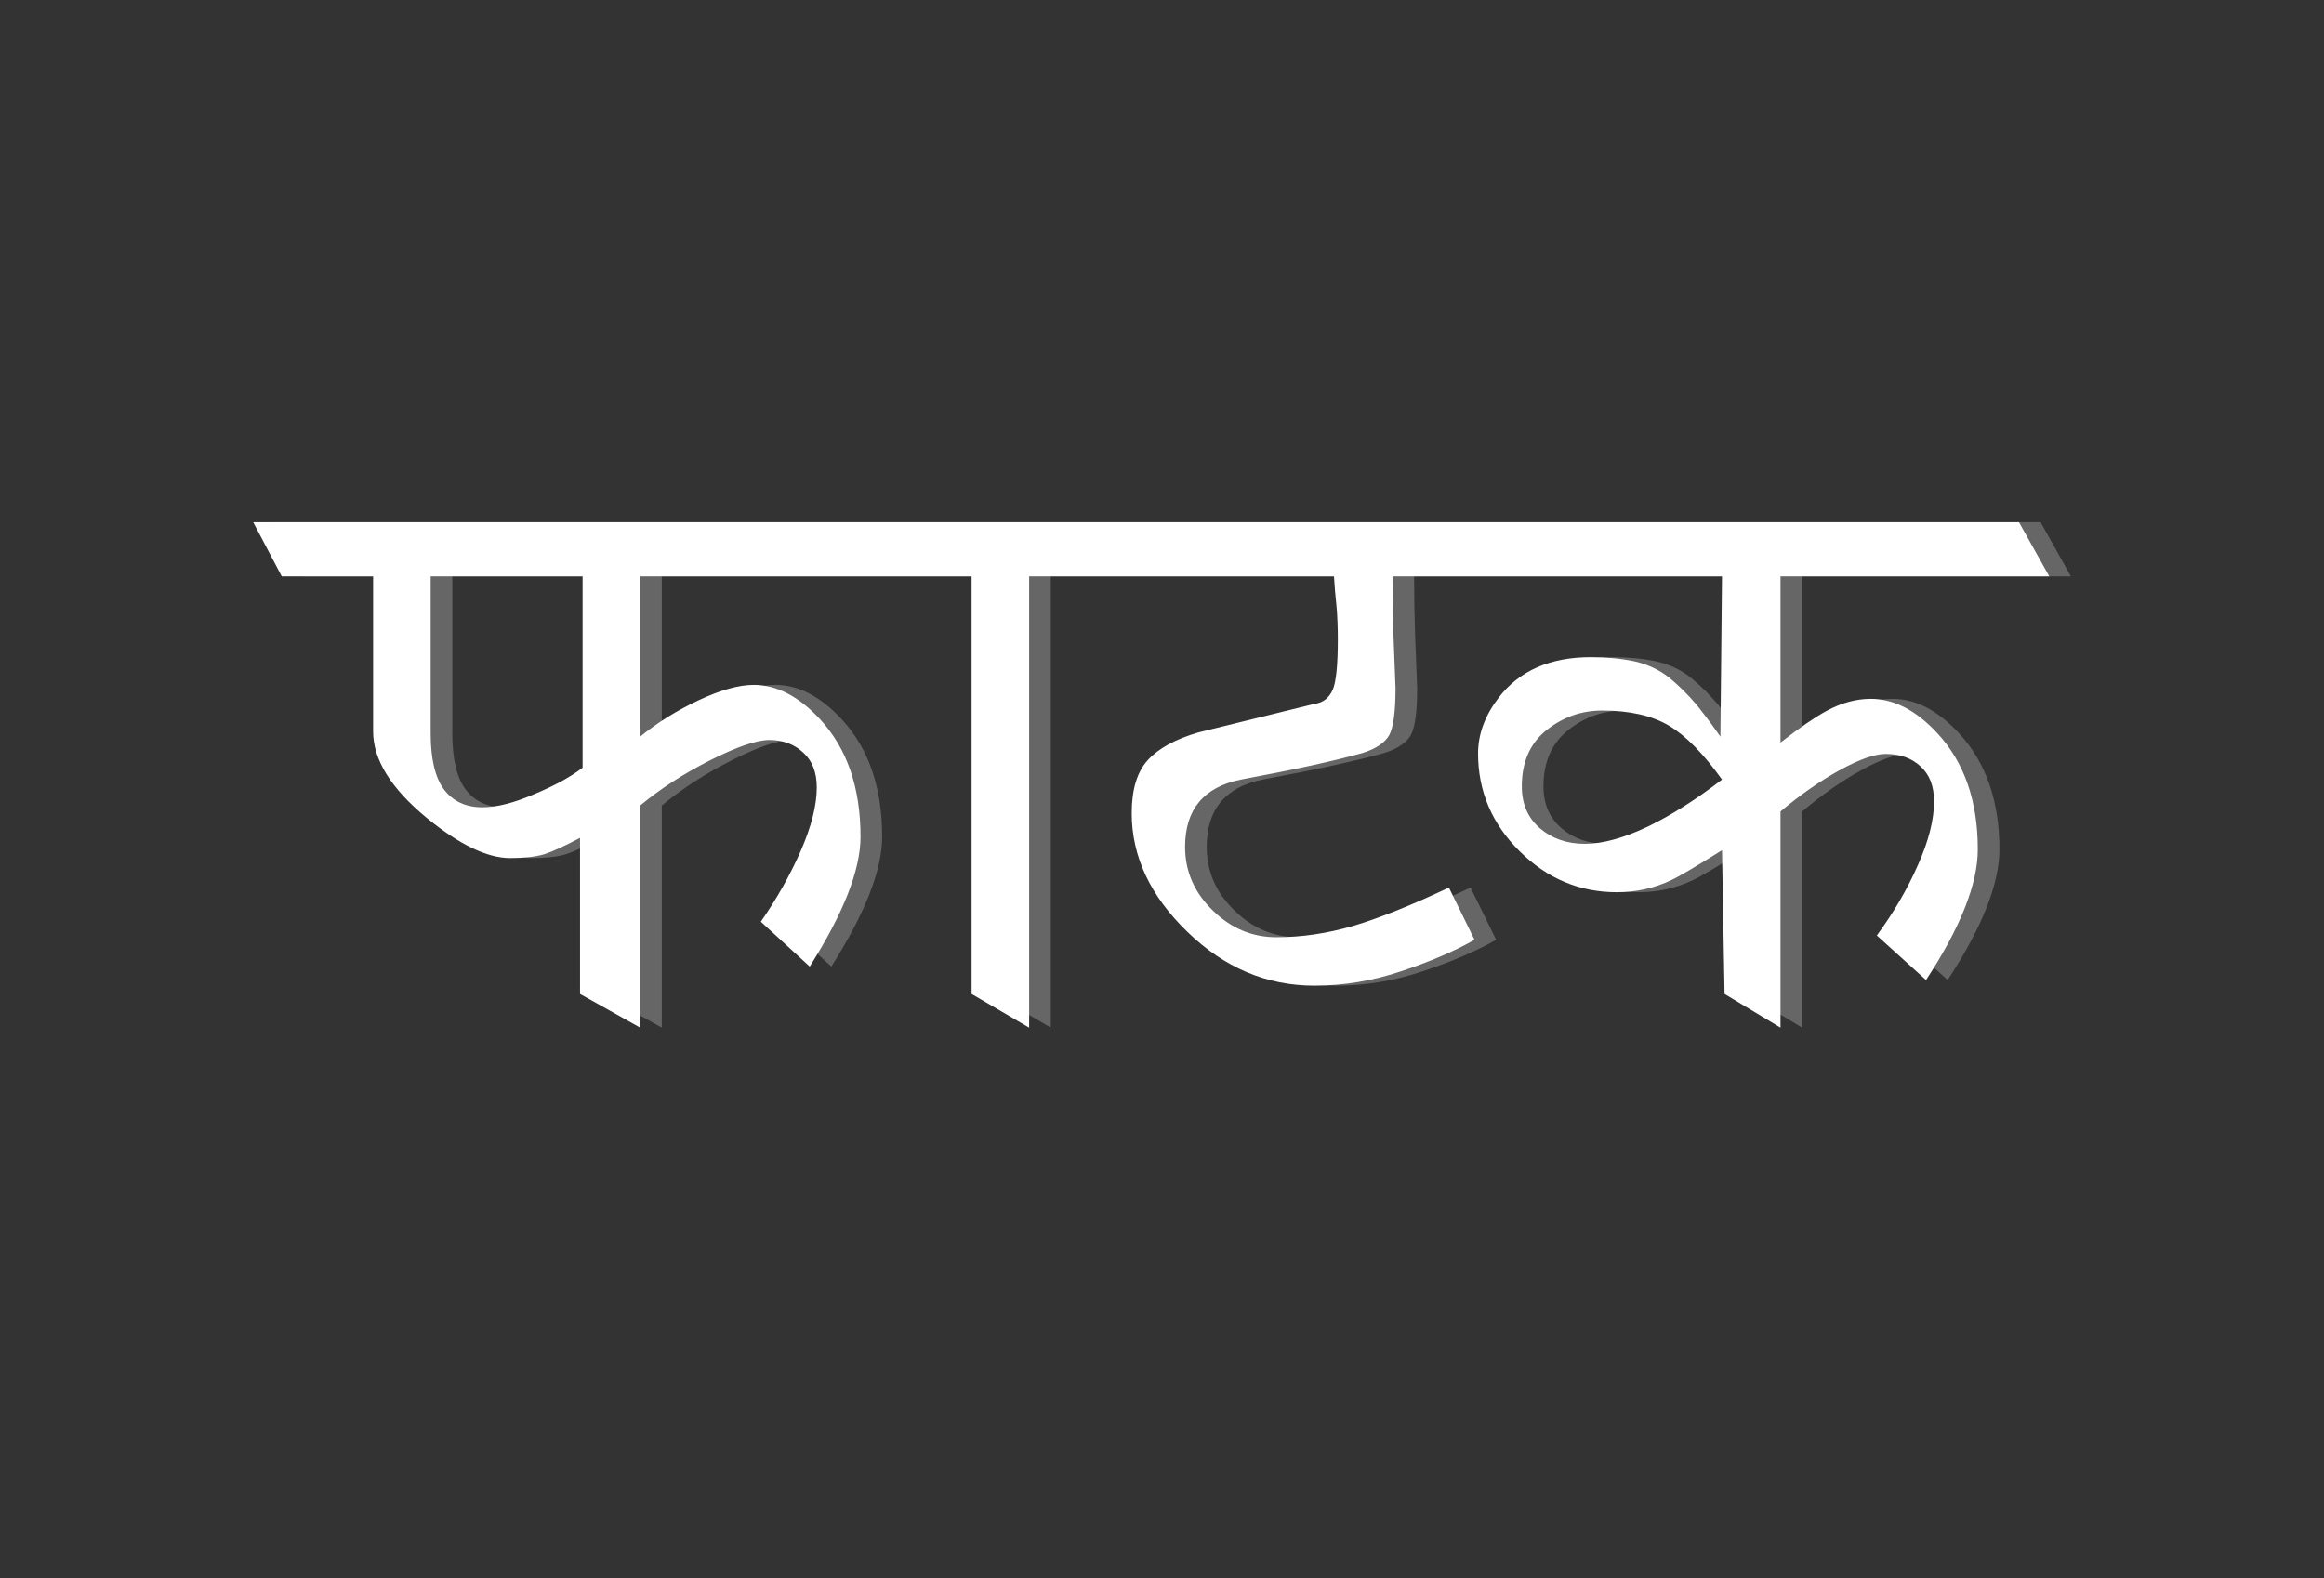 
<svg xmlns="http://www.w3.org/2000/svg" version="1.1" xmlns:xlink="http://www.w3.org/1999/xlink" preserveAspectRatio="none" x="0px" y="0px" width="870px" height="591px" viewBox="0 0 870 591">
<rect x="0" y="0" width="870" height="591" fill="#333333" stroke="none"/>
<defs>
<g id="Duplicate_Items_Folder_Symbol_55_2_Layer2_0_FILL">
<path fill="#666666" stroke="none" d="
M 57.95 -40.35
Q 58.35 -35.75 58.35 -30.1 58.35 -18.3 56.8 -14.5 55.05 -10.55 51.15 -10.05
L 14.8 -1.1
Q 4.05 2.05 -0.95 7.55 -5.95 13.05 -5.95 24.1 -5.95 44.3 11.4 61.1 28.7 77.9 51 77.9 64.8 77.9 78.15 73.4 91.55 68.95 101 63.6
L 93 47.3
Q 75.55 55.55 63.2 59.25 51 62.8 39.2 62.8 27.9 62.8 19.4 54.5 10.7 46.1 10.7 34.6 10.7 17.1 28.15 13.6 52.95 9 66.1 5.3 72.25 3.35 74.35 -0.2 76.35 -3.85 76.35 -14.9 76.05 -22.9 75.7 -31.7 75.4 -40.35 75.4 -49.8
L 178.2 -49.8 177.7 0.2
Q 174.15 -4.9 170.35 -9.65 166.4 -14.35 161.8 -18.15 157.2 -21.85 150.9 -23.3 144.65 -24.6 137.3 -24.6 118.25 -24.6 108.55 -12 102.1 -3.6 102.1 5.45 102.1 23.15 115.1 36 127.95 48.75 145.4 48.75 154.45 48.75 162.45 44.95 165.9 43.35 178.2 35.65
L 179 80.5 196.45 91 196.45 23.55
Q 205.65 15.8 214.85 10.7 224.15 5.6 229.25 5.6 235.95 5.6 240.15 9.5 244.35 13.3 244.35 20.4 244.35 28.95 239.35 40.2 234.4 51.5 226.5 62.25
L 241.85 76.15
Q 258 51.5 258 35.35 258 12.8 245.4 -0.85 235.45 -11.6 224.65 -11.6 217.7 -11.6 210.75 -7.8 205.4 -4.9 196.45 2.05
L 196.45 -49.8 280.3 -49.8 270.85 -66.7 -280 -66.7 -271.1 -49.8 -242.6 -49.8 -242.6 -1.4
Q -242.6 11.75 -225.95 25.5 -210.6 38.1 -199.85 38.1 -193.4 38.1 -189.35 36.95 -185.3 35.65 -178.05 31.8
L -178.05 80.5 -159.3 91 -159.3 21.7
Q -149.85 13.85 -137.4 7.55 -124.9 1.25 -119 1.25 -112.6 1.25 -108.4 5.2 -104.2 9 -104.2 16.05 -104.2 24.35 -109.15 35.75 -114.15 47.15 -121.65 57.95
L -106.4 71.95
Q -90.55 46.9 -90.55 31.45 -90.55 8.45 -103.15 -5.2 -113.1 -15.95 -123.85 -15.95 -130.8 -15.95 -140.95 -11.2 -151.05 -6.5 -159.3 0.2
L -159.3 -49.8 -55.9 -49.8 -55.9 80.5 -37.95 91 -37.95 -49.8 57.15 -49.8
Q 57.45 -44.95 57.95 -40.35
M 123.35 -1.75
Q 131.1 -7.95 140.8 -7.95 153.7 -7.95 161.7 -3.2 169.55 1.5 178.2 13.6 166.15 22.9 155 28.3 143.7 33.65 135.45 33.65 127.05 33.65 121.4 28.8 115.75 23.95 115.75 15.7 115.75 4.4 123.35 -1.75
M -224.65 -0.85
L -224.65 -49.8 -177.25 -49.8 -177.25 9.9
Q -182.9 14.25 -192.35 18.15 -201.8 22.25 -208.5 22.25 -216.25 22.25 -220.45 16.75 -224.65 11.2 -224.65 -0.85 Z"/>
</g>

<g id="Duplicate_Items_Folder_Symbol_55_2_Layer1_0_FILL">
<path fill="#FFFFFF" stroke="none" d="
M 57.95 -40.35
Q 58.35 -35.75 58.35 -30.1 58.35 -18.3 56.8 -14.5 55.05 -10.55 51.15 -10.05
L 14.8 -1.1
Q 4.05 2.05 -0.95 7.55 -5.95 13.05 -5.95 24.1 -5.95 44.3 11.4 61.1 28.7 77.9 51 77.9 64.8 77.9 78.15 73.4 91.55 68.95 101 63.6
L 93 47.3
Q 75.55 55.55 63.2 59.25 51 62.8 39.2 62.8 27.9 62.8 19.4 54.5 10.7 46.1 10.7 34.6 10.7 17.1 28.15 13.6 52.95 9 66.1 5.3 72.25 3.35 74.35 -0.2 76.35 -3.85 76.35 -14.9 76.05 -22.9 75.7 -31.7 75.4 -40.35 75.4 -49.8
L 178.2 -49.8 177.7 0.2
Q 174.15 -4.9 170.35 -9.65 166.4 -14.35 161.8 -18.15 157.2 -21.85 150.9 -23.3 144.65 -24.6 137.3 -24.6 118.25 -24.6 108.55 -12 102.1 -3.6 102.1 5.45 102.1 23.15 115.1 36 127.95 48.75 145.4 48.75 154.45 48.75 162.45 44.95 165.9 43.35 178.2 35.65
L 179 80.5 196.45 91 196.45 23.55
Q 205.65 15.8 214.85 10.7 224.15 5.6 229.25 5.6 235.95 5.6 240.15 9.5 244.35 13.3 244.35 20.4 244.35 28.95 239.35 40.2 234.4 51.5 226.5 62.25
L 241.85 76.15
Q 258 51.5 258 35.35 258 12.8 245.4 -0.85 235.45 -11.6 224.65 -11.6 217.7 -11.6 210.75 -7.8 205.4 -4.9 196.45 2.05
L 196.45 -49.8 280.3 -49.8 270.85 -66.7 -280 -66.7 -271.1 -49.8 -242.6 -49.8 -242.6 -1.4
Q -242.6 11.75 -225.95 25.5 -210.6 38.1 -199.85 38.1 -193.4 38.1 -189.35 36.95 -185.3 35.65 -178.05 31.8
L -178.05 80.5 -159.3 91 -159.3 21.7
Q -149.85 13.85 -137.4 7.55 -124.9 1.25 -119 1.25 -112.6 1.25 -108.4 5.2 -104.2 9 -104.2 16.05 -104.2 24.35 -109.15 35.75 -114.15 47.15 -121.65 57.95
L -106.4 71.95
Q -90.55 46.9 -90.55 31.45 -90.55 8.45 -103.15 -5.2 -113.1 -15.95 -123.85 -15.95 -130.8 -15.95 -140.95 -11.2 -151.05 -6.5 -159.3 0.2
L -159.3 -49.8 -55.9 -49.8 -55.9 80.5 -37.95 91 -37.95 -49.8 57.15 -49.8
Q 57.45 -44.95 57.95 -40.35
M 123.35 -1.75
Q 131.1 -7.95 140.8 -7.95 153.7 -7.95 161.7 -3.2 169.55 1.5 178.2 13.6 166.15 22.9 155 28.3 143.7 33.65 135.45 33.65 127.05 33.65 121.4 28.8 115.75 23.95 115.75 15.7 115.75 4.4 123.35 -1.75
M -224.65 -0.85
L -224.65 -49.8 -177.25 -49.8 -177.25 9.9
Q -182.9 14.25 -192.35 18.15 -201.8 22.25 -208.5 22.25 -216.25 22.25 -220.45 16.75 -224.65 11.2 -224.65 -0.85 Z"/>
</g>
</defs>

<g transform="matrix( 1.2, 0, 0, 1.2, 433.8,293) ">
<g transform="matrix( 1, 0, 0, 1, -2.5,-14.5) ">
<g transform="matrix( 1, 0, 0, 1, 6.75,0) ">
<use xlink:href="#Duplicate_Items_Folder_Symbol_55_2_Layer2_0_FILL"/>
</g>

<g transform="matrix( 1, 0, 0, 1, 0,0) ">
<use xlink:href="#Duplicate_Items_Folder_Symbol_55_2_Layer1_0_FILL"/>
</g>
</g>
</g>
</svg>
